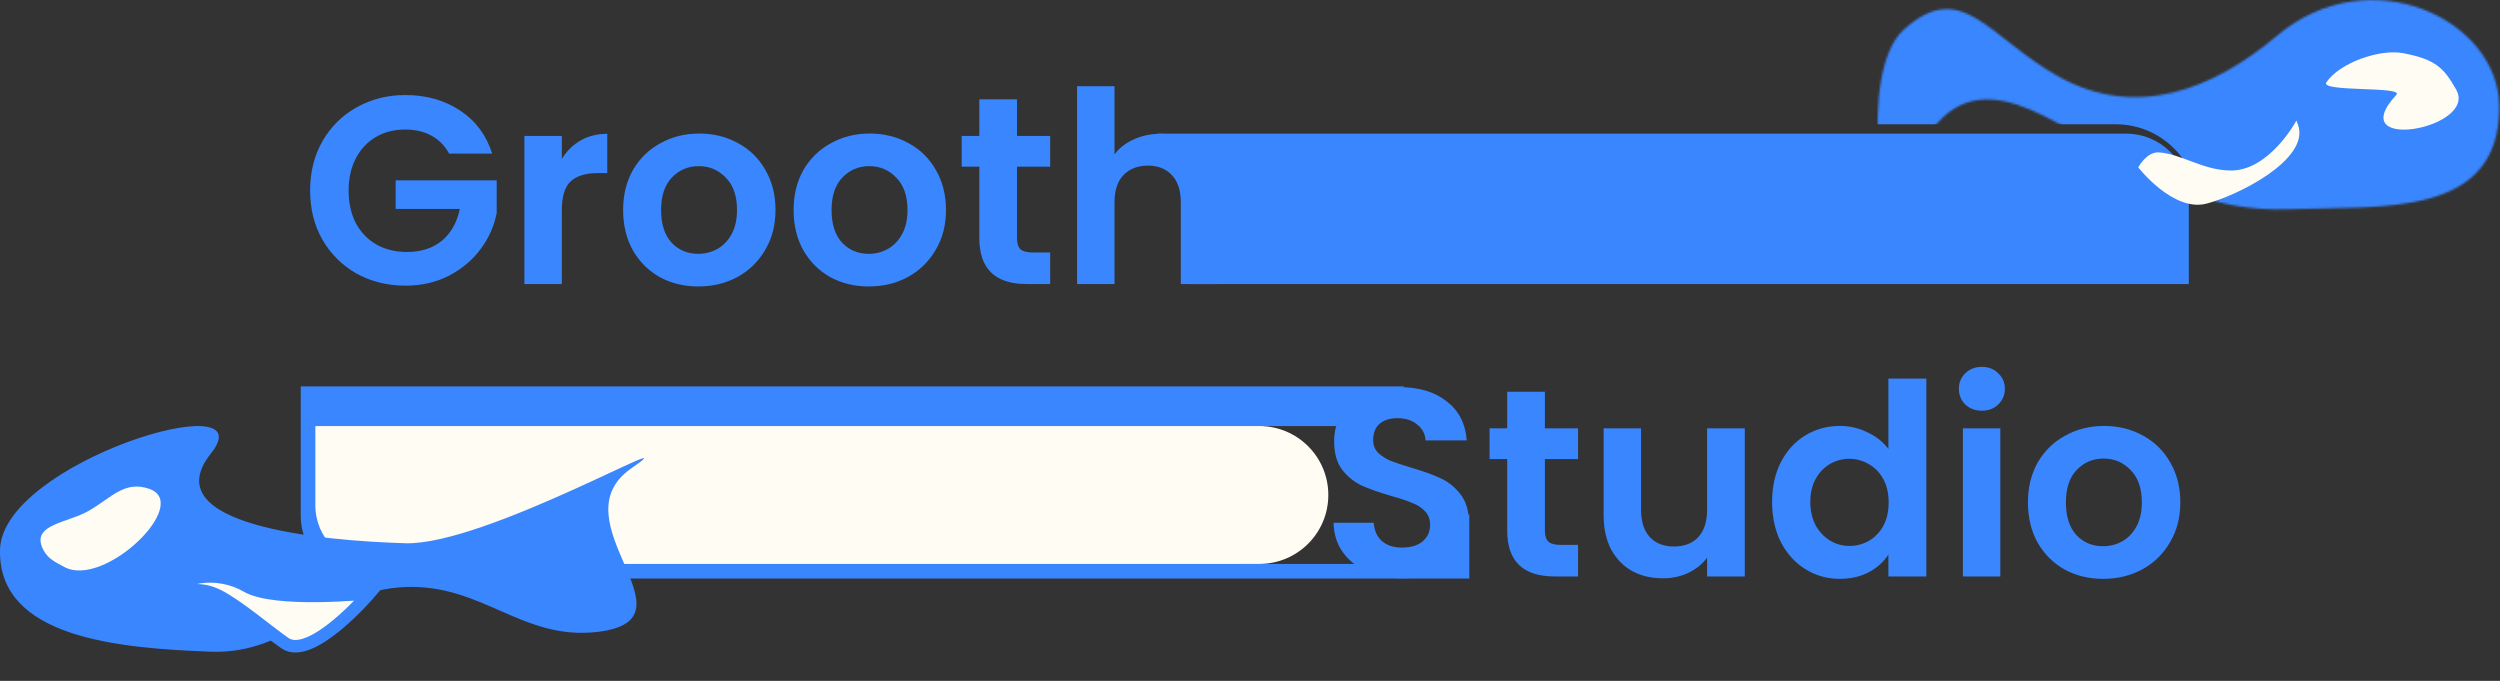 <svg width="1197" height="326" viewBox="0 0 1197 326" fill="none" xmlns="http://www.w3.org/2000/svg">
<rect x="0" y="0" width="1197" height="326" fill="#333333" stroke="none"/>
<path d="M215.04 73.536C212.992 69.781 210.176 66.923 206.592 64.96C203.008 62.997 198.827 62.016 194.048 62.016C188.757 62.016 184.064 63.211 179.968 65.6C175.872 67.989 172.672 71.403 170.368 75.84C168.064 80.277 166.912 85.397 166.912 91.2C166.912 97.173 168.064 102.379 170.368 106.816C172.757 111.253 176.043 114.667 180.224 117.056C184.405 119.445 189.269 120.64 194.816 120.64C201.643 120.64 207.232 118.848 211.584 115.264C215.936 111.595 218.795 106.517 220.16 100.032H189.44V86.336H237.824V101.952C236.629 108.181 234.069 113.941 230.144 119.232C226.219 124.523 221.141 128.789 214.912 132.032C208.768 135.189 201.856 136.768 194.176 136.768C185.557 136.768 177.749 134.848 170.752 131.008C163.84 127.083 158.379 121.664 154.368 114.752C150.443 107.84 148.48 99.989 148.48 91.2C148.48 82.411 150.443 74.56 154.368 67.648C158.379 60.651 163.84 55.232 170.752 51.392C177.749 47.467 185.515 45.504 194.048 45.504C204.117 45.504 212.864 47.979 220.288 52.928C227.712 57.792 232.832 64.661 235.648 73.536H215.04ZM269.002 76.096C271.306 72.341 274.293 69.397 277.962 67.264C281.717 65.131 285.983 64.064 290.762 64.064V82.88H286.026C280.394 82.88 276.127 84.203 273.226 86.848C270.41 89.493 269.002 94.101 269.002 100.672V136H251.082V65.088H269.002V76.096ZM334.32 137.152C327.493 137.152 321.349 135.659 315.888 132.672C310.427 129.6 306.117 125.291 302.96 119.744C299.888 114.197 298.352 107.797 298.352 100.544C298.352 93.291 299.931 86.891 303.088 81.344C306.331 75.797 310.725 71.531 316.272 68.544C321.819 65.472 328.005 63.936 334.832 63.936C341.659 63.936 347.845 65.472 353.392 68.544C358.939 71.531 363.291 75.797 366.448 81.344C369.691 86.891 371.312 93.291 371.312 100.544C371.312 107.797 369.648 114.197 366.32 119.744C363.077 125.291 358.64 129.6 353.008 132.672C347.461 135.659 341.232 137.152 334.32 137.152ZM334.32 121.536C337.563 121.536 340.592 120.768 343.408 119.232C346.309 117.611 348.613 115.221 350.32 112.064C352.027 108.907 352.88 105.067 352.88 100.544C352.88 93.803 351.088 88.64 347.504 85.056C344.005 81.387 339.696 79.552 334.576 79.552C329.456 79.552 325.147 81.387 321.648 85.056C318.235 88.64 316.528 93.803 316.528 100.544C316.528 107.285 318.192 112.491 321.52 116.16C324.933 119.744 329.2 121.536 334.32 121.536ZM415.945 137.152C409.118 137.152 402.974 135.659 397.513 132.672C392.052 129.6 387.742 125.291 384.585 119.744C381.513 114.197 379.977 107.797 379.977 100.544C379.977 93.291 381.556 86.891 384.713 81.344C387.956 75.797 392.35 71.531 397.897 68.544C403.444 65.472 409.63 63.936 416.457 63.936C423.284 63.936 429.47 65.472 435.017 68.544C440.564 71.531 444.916 75.797 448.073 81.344C451.316 86.891 452.937 93.291 452.937 100.544C452.937 107.797 451.273 114.197 447.945 119.744C444.702 125.291 440.265 129.6 434.633 132.672C429.086 135.659 422.857 137.152 415.945 137.152ZM415.945 121.536C419.188 121.536 422.217 120.768 425.033 119.232C427.934 117.611 430.238 115.221 431.945 112.064C433.652 108.907 434.505 105.067 434.505 100.544C434.505 93.803 432.713 88.64 429.129 85.056C425.63 81.387 421.321 79.552 416.201 79.552C411.081 79.552 406.772 81.387 403.273 85.056C399.86 88.64 398.153 93.803 398.153 100.544C398.153 107.285 399.817 112.491 403.145 116.16C406.558 119.744 410.825 121.536 415.945 121.536ZM486.946 79.808V114.112C486.946 116.501 487.501 118.251 488.61 119.36C489.805 120.384 491.767 120.896 494.498 120.896H502.818V136H491.554C476.45 136 468.898 128.661 468.898 113.984V79.808H460.45V65.088H468.898V47.552H486.946V65.088H502.818V79.808H486.946ZM555.643 64.064C561.019 64.064 565.798 65.259 569.979 67.648C574.16 69.952 577.403 73.408 579.707 78.016C582.096 82.539 583.291 88 583.291 94.4V136H565.371V96.832C565.371 91.2 563.963 86.891 561.147 83.904C558.331 80.832 554.491 79.296 549.627 79.296C544.678 79.296 540.752 80.832 537.851 83.904C535.035 86.891 533.627 91.2 533.627 96.832V136H515.707V41.28H533.627V73.92C535.931 70.848 539.003 68.459 542.843 66.752C546.683 64.96 550.95 64.064 555.643 64.064Z" fill="#3A86FE"/>
<path d="M671.68 276.896C665.451 276.896 659.819 275.829 654.784 273.696C649.835 271.563 645.909 268.491 643.008 264.48C640.107 260.469 638.613 255.733 638.528 250.272H657.728C657.984 253.941 659.264 256.843 661.568 258.976C663.957 261.109 667.2 262.176 671.296 262.176C675.477 262.176 678.763 261.195 681.152 259.232C683.541 257.184 684.736 254.539 684.736 251.296C684.736 248.651 683.925 246.475 682.304 244.768C680.683 243.061 678.635 241.739 676.16 240.8C673.771 239.776 670.443 238.667 666.176 237.472C660.373 235.765 655.637 234.101 651.968 232.48C648.384 230.773 645.269 228.256 642.624 224.928C640.064 221.515 638.784 216.992 638.784 211.36C638.784 206.069 640.107 201.461 642.752 197.536C645.397 193.611 649.109 190.624 653.888 188.576C658.667 186.443 664.128 185.376 670.272 185.376C679.488 185.376 686.955 187.637 692.672 192.16C698.475 196.597 701.675 202.827 702.272 210.848H682.56C682.389 207.776 681.067 205.259 678.592 203.296C676.203 201.248 673.003 200.224 668.992 200.224C665.493 200.224 662.677 201.12 660.544 202.912C658.496 204.704 657.472 207.307 657.472 210.72C657.472 213.109 658.24 215.115 659.776 216.736C661.397 218.272 663.36 219.552 665.664 220.576C668.053 221.515 671.381 222.624 675.648 223.904C681.451 225.611 686.187 227.317 689.856 229.024C693.525 230.731 696.683 233.291 699.328 236.704C701.973 240.117 703.296 244.597 703.296 250.144C703.296 254.923 702.059 259.36 699.584 263.456C697.109 267.552 693.483 270.837 688.704 273.312C683.925 275.701 678.251 276.896 671.68 276.896ZM739.696 219.808V254.112C739.696 256.501 740.251 258.251 741.36 259.36C742.555 260.384 744.517 260.896 747.248 260.896H755.568V276H744.304C729.2 276 721.648 268.661 721.648 253.984V219.808H713.2V205.088H721.648V187.552H739.696V205.088H755.568V219.808H739.696ZM835.401 205.088V276H817.353V267.04C815.049 270.112 812.02 272.544 808.265 274.336C804.596 276.043 800.585 276.896 796.233 276.896C790.686 276.896 785.78 275.744 781.513 273.44C777.246 271.051 773.876 267.595 771.401 263.072C769.012 258.464 767.817 253.003 767.817 246.688V205.088H785.737V244.128C785.737 249.76 787.145 254.112 789.961 257.184C792.777 260.171 796.617 261.664 801.481 261.664C806.43 261.664 810.313 260.171 813.129 257.184C815.945 254.112 817.353 249.76 817.353 244.128V205.088H835.401ZM848.474 240.288C848.474 233.12 849.882 226.763 852.698 221.216C855.599 215.669 859.525 211.403 864.474 208.416C869.423 205.429 874.927 203.936 880.986 203.936C885.594 203.936 889.989 204.96 894.17 207.008C898.351 208.971 901.679 211.616 904.154 214.944V181.28H922.33V276H904.154V265.504C901.935 269.003 898.821 271.819 894.81 273.952C890.799 276.085 886.149 277.152 880.858 277.152C874.885 277.152 869.423 275.616 864.474 272.544C859.525 269.472 855.599 265.163 852.698 259.616C849.882 253.984 848.474 247.541 848.474 240.288ZM904.282 240.544C904.282 236.192 903.429 232.48 901.722 229.408C900.015 226.251 897.711 223.861 894.81 222.24C891.909 220.533 888.794 219.68 885.466 219.68C882.138 219.68 879.066 220.491 876.25 222.112C873.434 223.733 871.13 226.123 869.338 229.28C867.631 232.352 866.778 236.021 866.778 240.288C866.778 244.555 867.631 248.309 869.338 251.552C871.13 254.709 873.434 257.141 876.25 258.848C879.151 260.555 882.223 261.408 885.466 261.408C888.794 261.408 891.909 260.597 894.81 258.976C897.711 257.269 900.015 254.88 901.722 251.808C903.429 248.651 904.282 244.896 904.282 240.544ZM948.92 196.64C945.763 196.64 943.117 195.659 940.984 193.696C938.936 191.648 937.912 189.131 937.912 186.144C937.912 183.157 938.936 180.683 940.984 178.72C943.117 176.672 945.763 175.648 948.92 175.648C952.077 175.648 954.68 176.672 956.728 178.72C958.861 180.683 959.928 183.157 959.928 186.144C959.928 189.131 958.861 191.648 956.728 193.696C954.68 195.659 952.077 196.64 948.92 196.64ZM957.752 205.088V276H939.832V205.088H957.752ZM1006.95 277.152C1000.12 277.152 993.974 275.659 988.513 272.672C983.052 269.6 978.742 265.291 975.585 259.744C972.513 254.197 970.977 247.797 970.977 240.544C970.977 233.291 972.556 226.891 975.713 221.344C978.956 215.797 983.35 211.531 988.897 208.544C994.444 205.472 1000.63 203.936 1007.46 203.936C1014.28 203.936 1020.47 205.472 1026.02 208.544C1031.56 211.531 1035.92 215.797 1039.07 221.344C1042.32 226.891 1043.94 233.291 1043.94 240.544C1043.94 247.797 1042.27 254.197 1038.94 259.744C1035.7 265.291 1031.27 269.6 1025.63 272.672C1020.09 275.659 1013.86 277.152 1006.95 277.152ZM1006.95 261.536C1010.19 261.536 1013.22 260.768 1016.03 259.232C1018.93 257.611 1021.24 255.221 1022.95 252.064C1024.65 248.907 1025.51 245.067 1025.51 240.544C1025.51 233.803 1023.71 228.64 1020.13 225.056C1016.63 221.387 1012.32 219.552 1007.2 219.552C1002.08 219.552 997.772 221.387 994.273 225.056C990.86 228.64 989.153 233.803 989.153 240.544C989.153 247.285 990.817 252.491 994.145 256.16C997.558 259.744 1001.83 261.536 1006.95 261.536Z" fill="#3A86FE"/>
<path d="M554 64H1018C1034.57 64 1048 77.431 1048 94V136H569.5V88.5L554 64Z" fill="#3A86FE"/>
<path d="M144 185H660H672.5L639.5 204H605L593 270H668L683 271.5L703.5 246V277H174C157.431 277 144 263.569 144 247V185Z" fill="#3A86FE"/>
<path d="M151 204H603C621.225 204 636 218.775 636 237V237C636 255.225 621.225 270 603 270H179C163.536 270 151 257.464 151 242V204Z" fill="#FFFCF3"/>
<path d="M0.015 263.098C1.104 221.246 128.176 183.063 100.961 217.164C73.5 251.573 153.767 258.918 194.102 260.102C232.614 261.232 333.663 202.672 302.5 224.073C265.5 249.483 336 296.573 286.201 302.541C250.174 306.858 231.083 279.588 194.102 281.072C155.641 282.615 139.427 313.434 100.961 312.027C56.827 310.412 -1.086 305.463 0.015 263.098Z" fill="#3A86FE"/>
<path d="M20 261.573C22.015 267.018 25.854 268.886 31 271.573C50.106 281.552 91.837 241.217 71.5 234.073C59.649 229.911 53.383 238.301 42.5 244.573C32.688 250.228 16.069 250.952 20 261.573Z" fill="#FFFCF3"/>
<mask id="mask0_29_106" style="mask-type:alpha" maskUnits="userSpaceOnUse" x="899" y="0" width="298" height="101">
<path d="M1196.65 51.245C1196.65 9.38 1134.67 -20.347 1090.17 17.153C1059.41 43.071 1022.67 57.245 985.666 36.653C952.111 17.978 939.342 -11.072 911.409 14.299C888.869 34.771 902.141 119.669 911.409 90.689C933.166 22.653 971.061 51.12 1003.2 69.22C1034.17 86.653 1057.7 101.582 1096.04 100.175C1140.03 98.56 1196.65 104.653 1196.65 51.245Z" fill="#FFFCF3"/>
</mask>
<g mask="url(#mask0_29_106)">
<path d="M861 -7L1197 -2V136L1052.5 132V99V99C1052.5 77.185 1034.82 59.5 1013 59.5H861V-7Z" fill="#3A86FE"/>
<path d="M1113.87 39.417C1110.63 44.23 1151.32 41.163 1147.37 45.417C1121.37 73.417 1186.67 61.606 1176 42.88C1170.17 32.653 1166.37 28.417 1150.55 25.448C1139.42 23.358 1120.21 30.029 1113.87 39.417Z" fill="#FFFCF3"/>
</g>
<path d="M1033.66 72.962C1027.83 72.572 1023.78 80.135 1023.78 80.135C1023.78 80.135 1040.44 101.547 1056.31 97.537C1071 93.826 1105.85 76.59 1100.38 59.977C1100.09 59.085 1099.53 57.727 1099.53 57.727C1099.53 57.727 1086.65 81.757 1068.08 81.647C1054.75 81.567 1044.56 73.692 1033.66 72.962Z" fill="#FFFCF3"/>
<path d="M136.428 307.938C148.961 316.685 176.943 283.987 176.943 283.987C176.943 283.987 131.76 288.65 118.031 280.606C105.33 273.164 84.72 273.783 77.162 289.077C76.756 289.898 77.55 289.199 77.55 289.199C77.55 289.199 89.504 277.479 104.744 285.346C114.289 290.273 127.774 301.898 136.428 307.938Z" fill="#FFFCF3" stroke="#3A86FE" stroke-width="6"/>
</svg>
